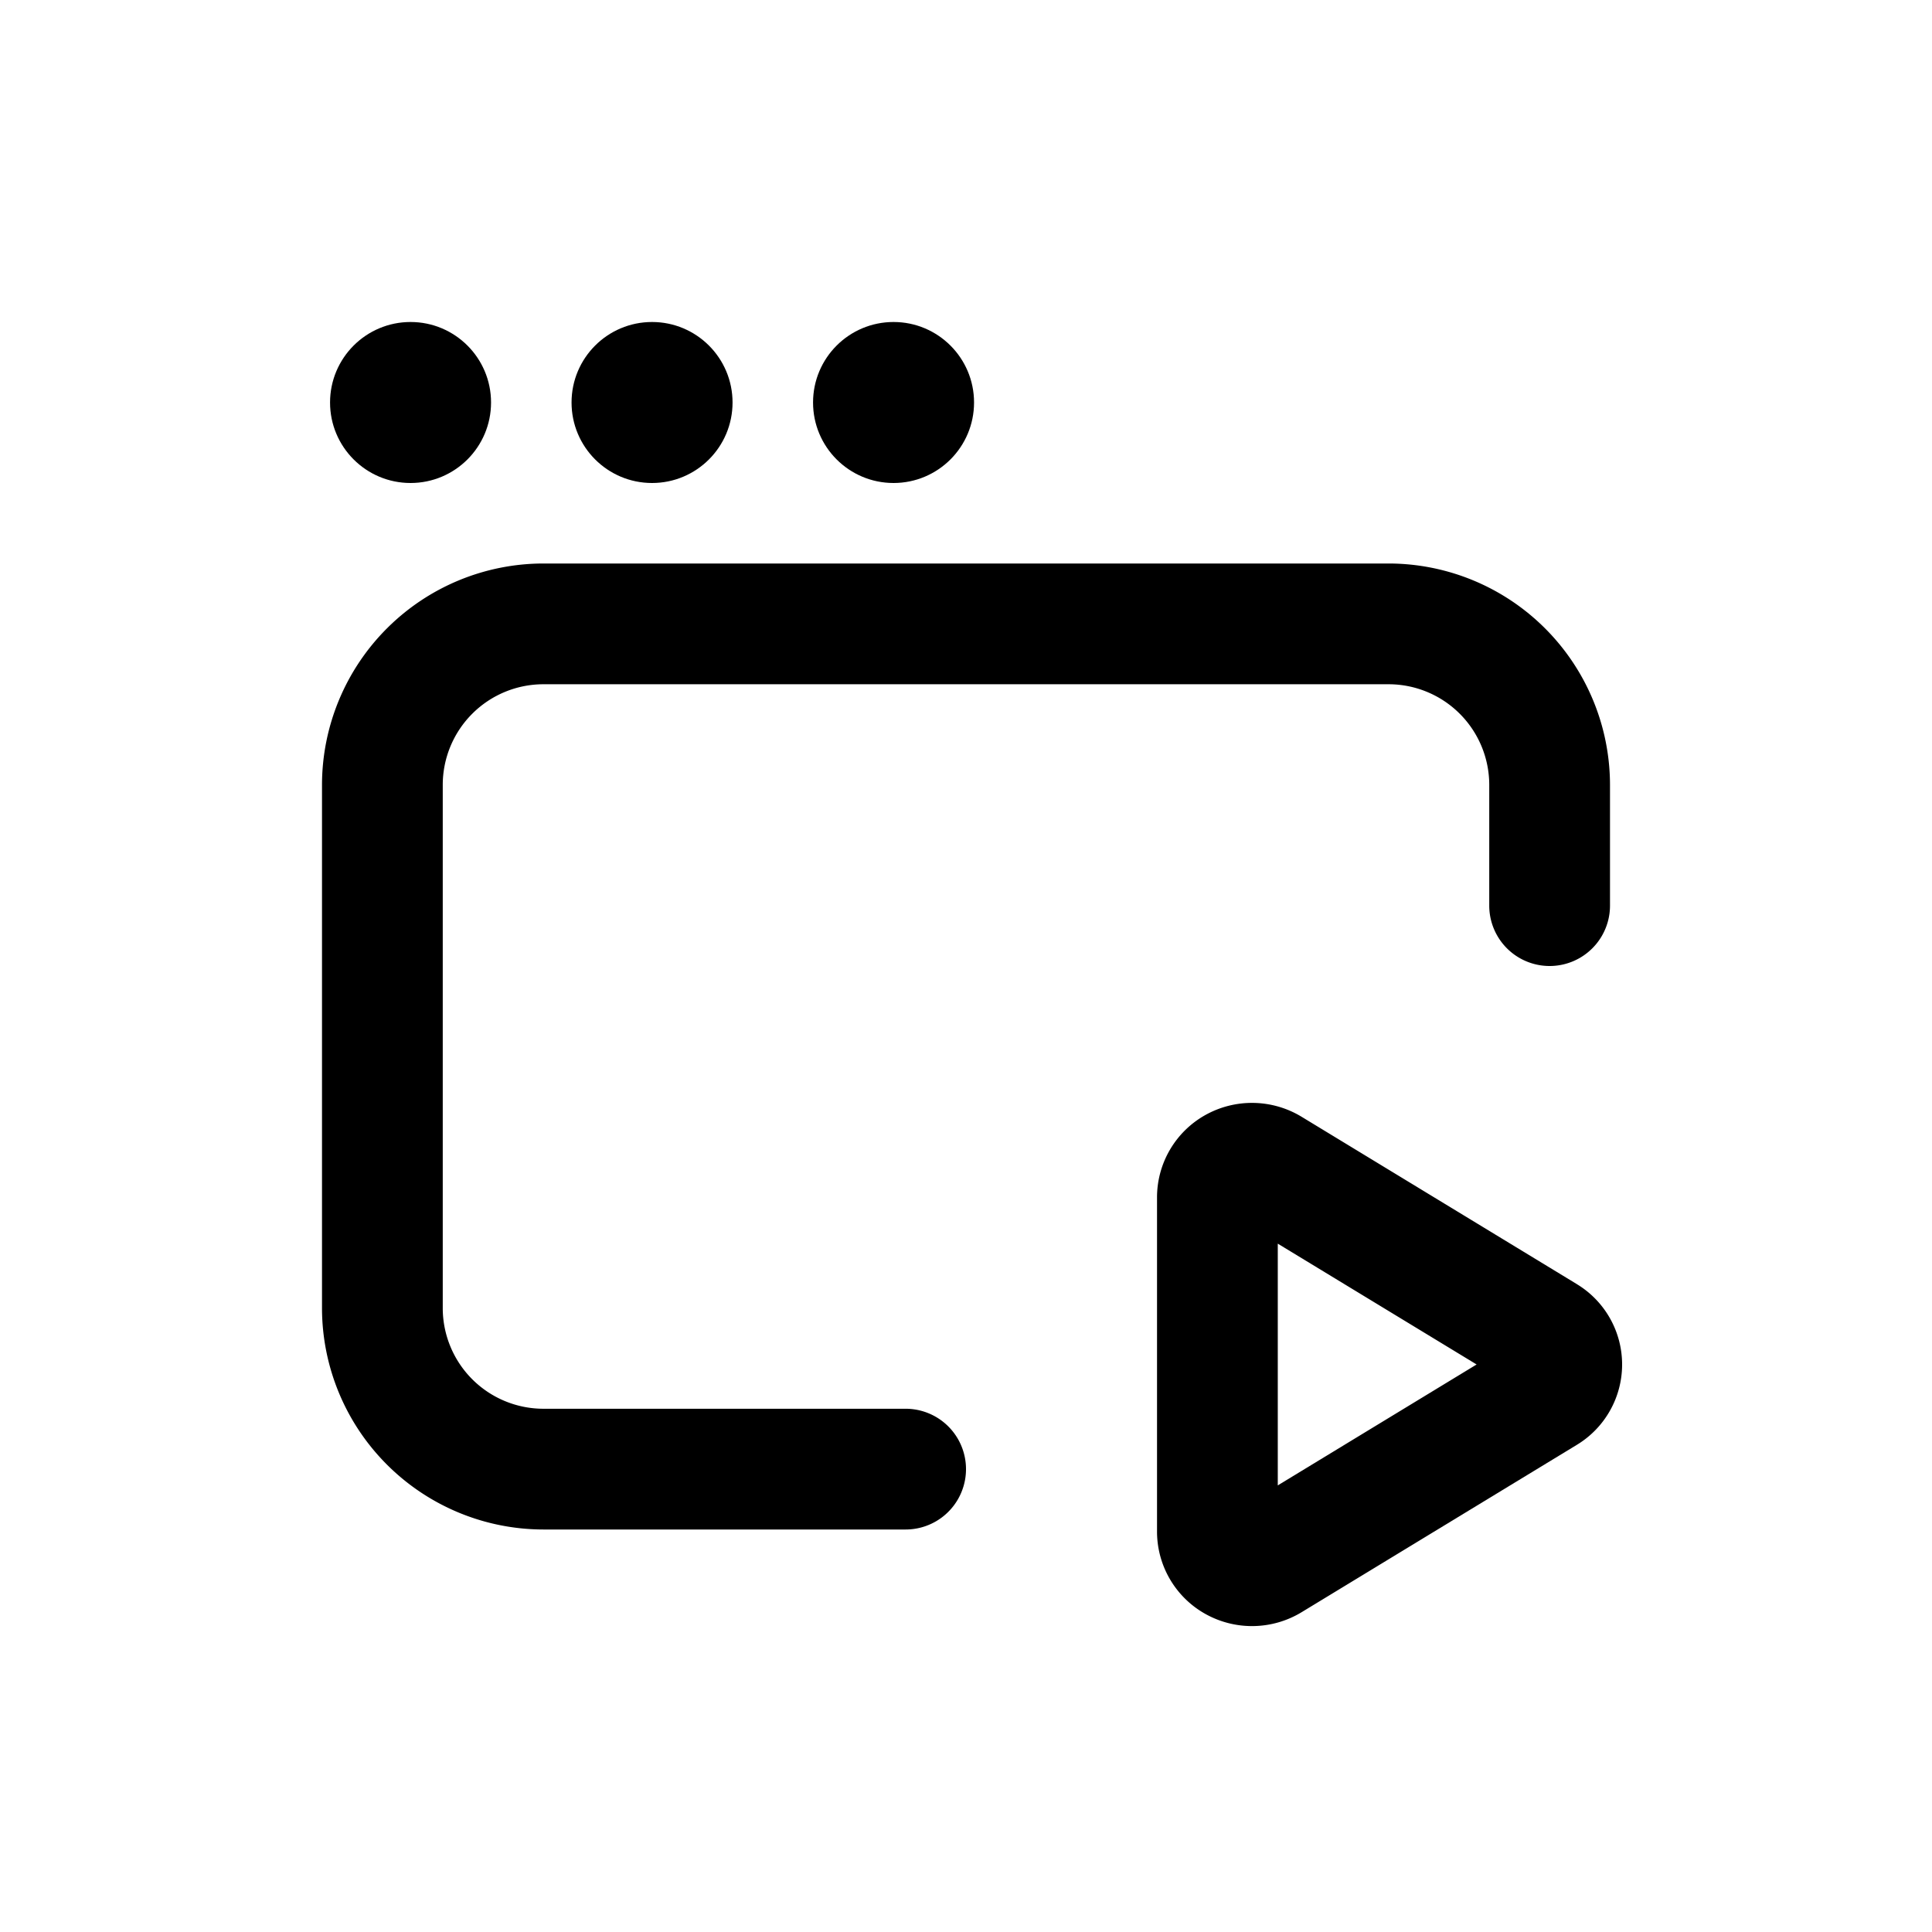 <svg id="icons" xmlns="http://www.w3.org/2000/svg" viewBox="0 0 24 24"><title>08-07-landing-page-play-m</title><rect id="canvas" width="24" height="24" style="fill:none"/><path d="M19.588,15.952l-.001-.001-3.418-2.078a1.188,1.188,0,0,0-1.197-.021,1.172,1.172,0,0,0-.599,1.02v4.156a1.172,1.172,0,0,0,.599,1.02,1.187,1.187,0,0,0,1.196-.02l3.419-2.079a1.167,1.167,0,0,0,.001-1.997Zm-3.715,2.5V15.449l2.47,1.501Z"/><path d="M11.25,17.5H6.75A1.251,1.251,0,0,1,5.5,16.25V9.75A1.251,1.251,0,0,1,6.75,8.5h10.5A1.251,1.251,0,0,1,18.5,9.75v1.5a.75.75,0,0,0,1.5,0V9.75A2.753,2.753,0,0,0,17.25,7H6.75A2.753,2.753,0,0,0,4,9.75v6.5A2.753,2.753,0,0,0,6.75,19h4.5a.75.75,0,0,0,0-1.5Z"/><circle cx="8.1" cy="5" r="1"/><circle cx="11.1" cy="5" r="1"/><circle cx="5.1" cy="5" r="1"/></svg>